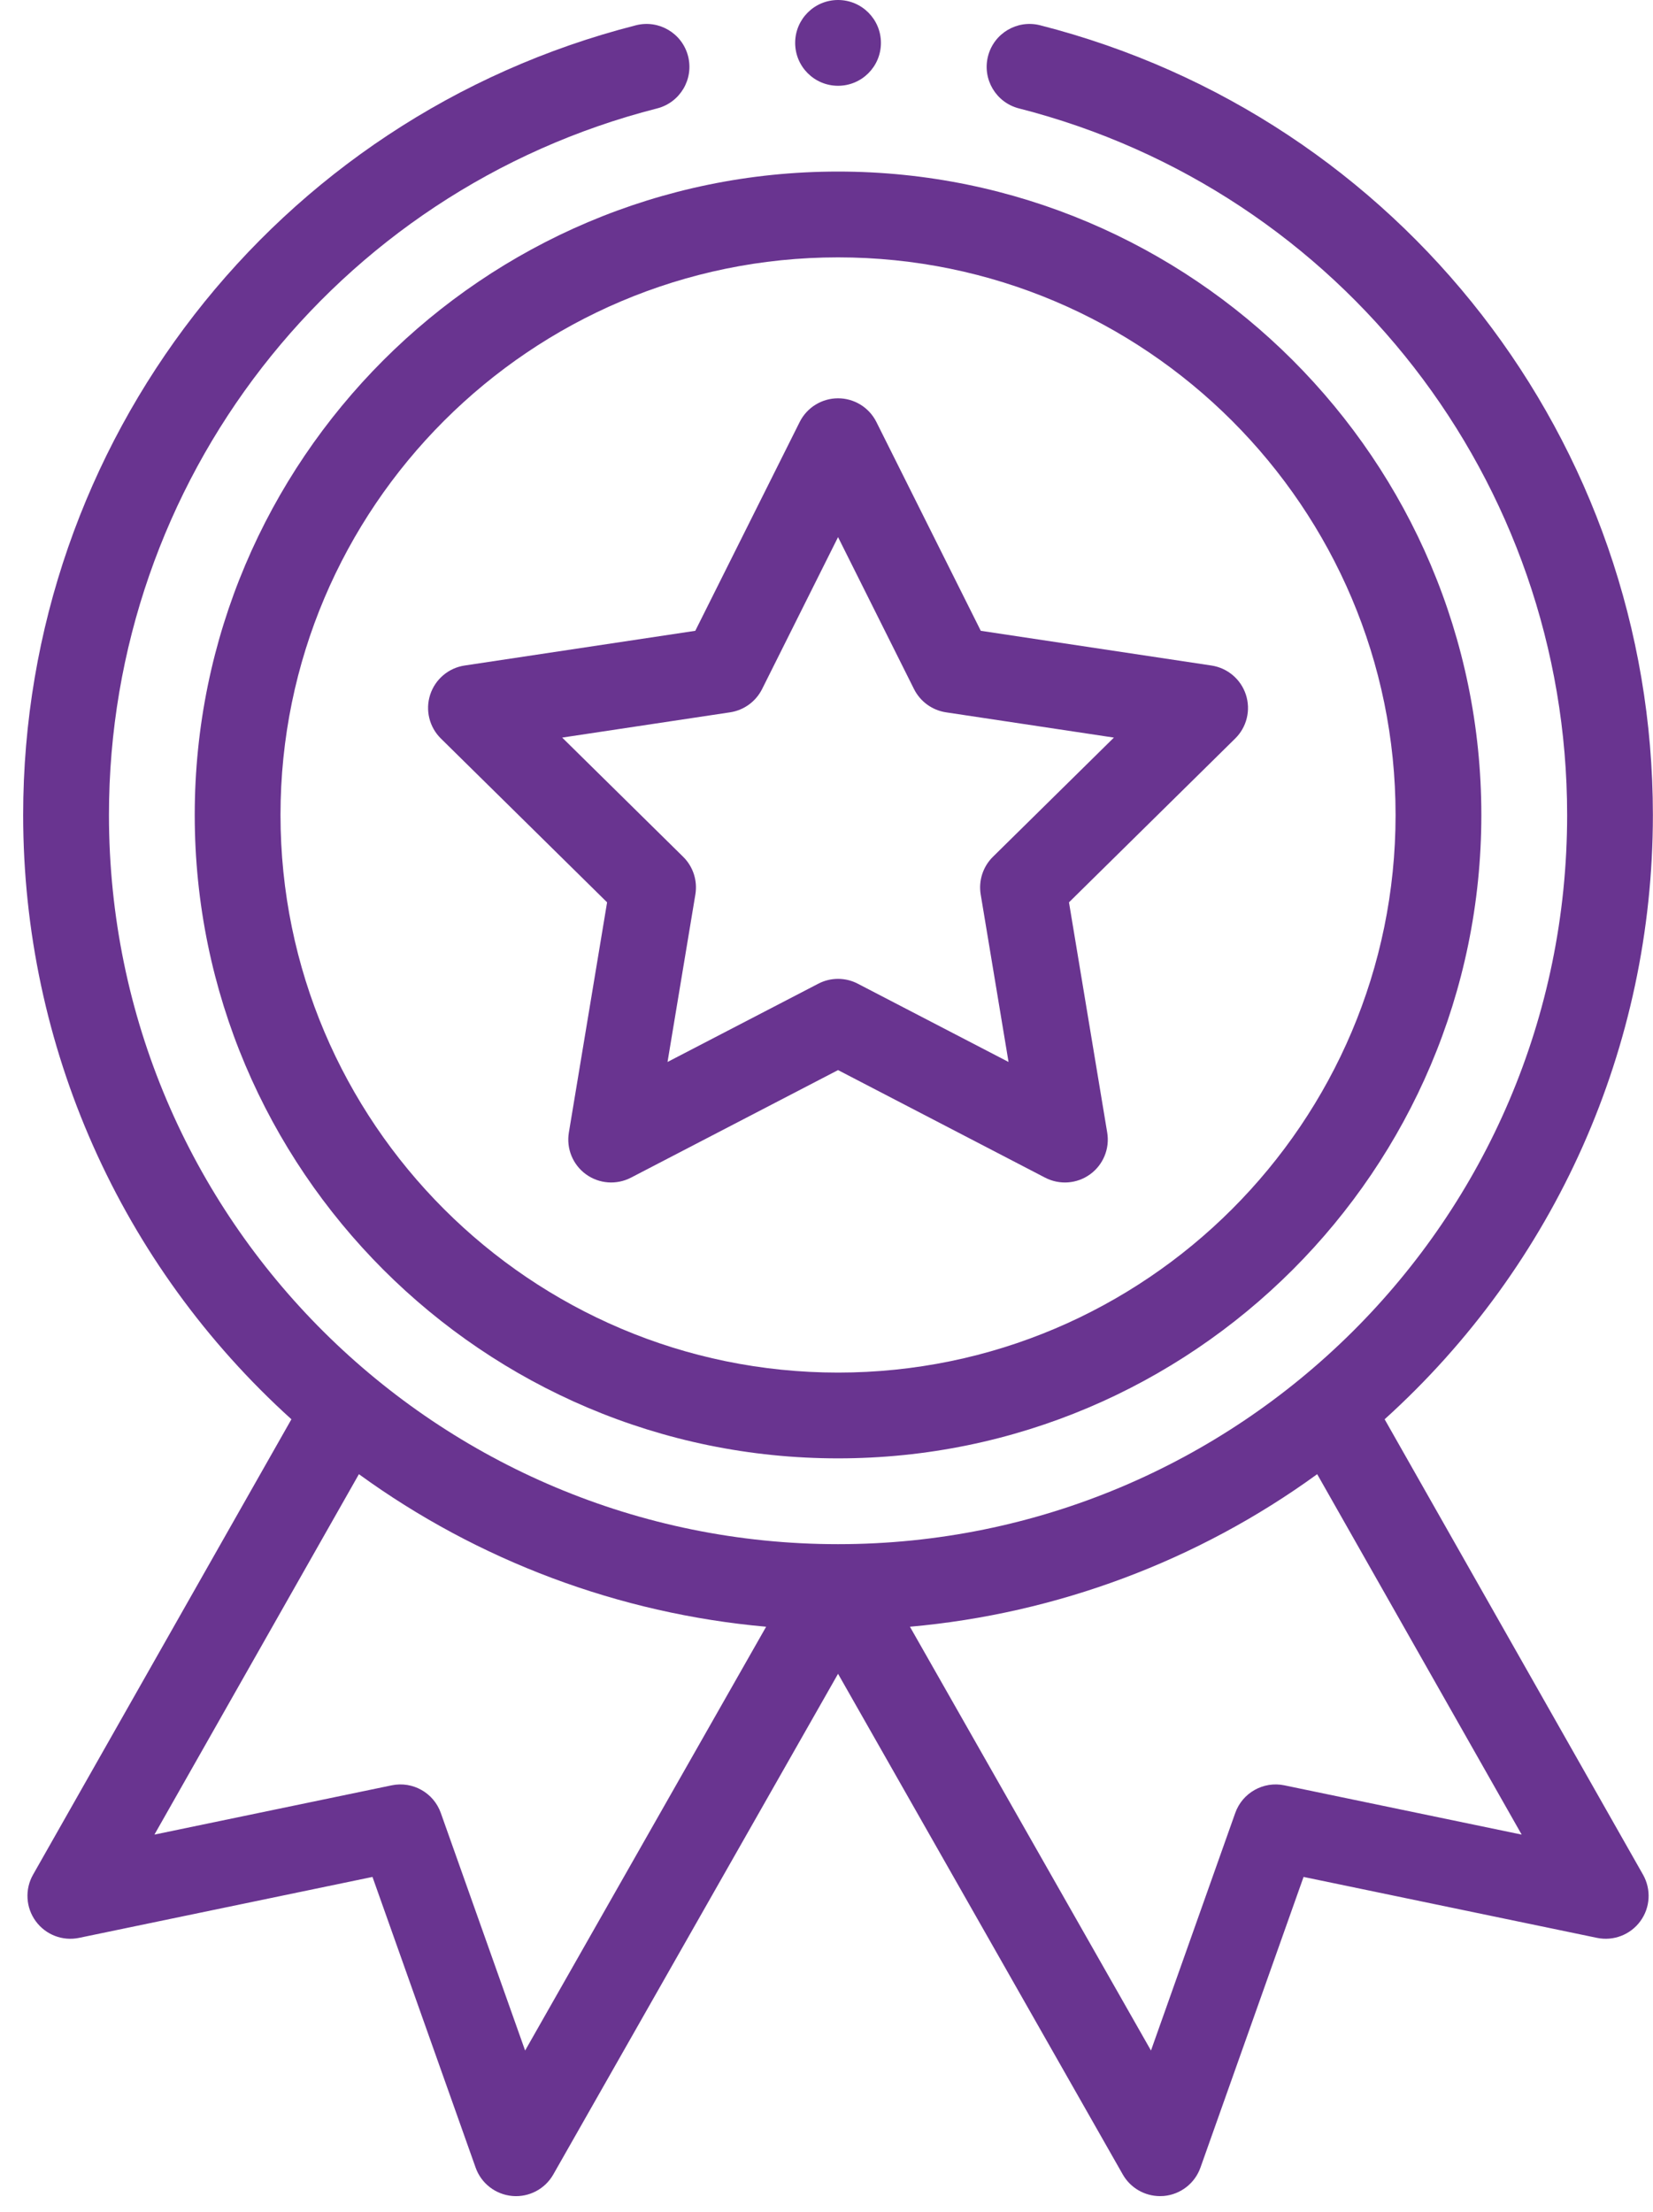 <svg width="71" height="95" viewBox="0 0 71 95" fill="none" xmlns="http://www.w3.org/2000/svg">
<path d="M8.364 35C8.364 50.237 20.759 62.632 35.996 62.632C51.232 62.632 63.627 50.237 63.627 35C63.627 19.764 51.232 7.368 35.996 7.368C20.759 7.368 8.364 19.764 8.364 35ZM35.996 11.053C49.201 11.053 59.943 21.795 59.943 35C59.943 48.205 49.201 58.948 35.996 58.948C22.791 58.948 12.048 48.205 12.048 35C12.048 21.795 22.791 11.053 35.996 11.053Z" fill="#693490"/>
<path d="M18.936 31.716L26.076 38.752L24.434 48.639C24.319 49.328 24.604 50.022 25.168 50.432C25.733 50.842 26.48 50.897 27.1 50.577L35.996 45.957L44.891 50.577C45.506 50.895 46.254 50.846 46.823 50.432C47.388 50.022 47.672 49.328 47.557 48.639L45.915 38.752L53.055 31.716C53.552 31.227 53.73 30.499 53.514 29.835C53.298 29.171 52.726 28.687 52.036 28.582L42.127 27.091L37.643 18.124C37.331 17.5 36.693 17.106 35.996 17.106C35.298 17.106 34.66 17.5 34.348 18.124L29.864 27.091L19.955 28.582C19.265 28.686 18.693 29.171 18.477 29.835C18.261 30.499 18.44 31.227 18.936 31.716ZM31.359 30.592C31.952 30.502 32.464 30.13 32.733 29.594L35.996 23.067L39.259 29.594C39.528 30.13 40.04 30.502 40.633 30.592L47.845 31.677L42.648 36.797C42.221 37.218 42.025 37.821 42.123 38.412L43.319 45.608L36.844 42.247C36.579 42.108 36.287 42.039 35.996 42.039C35.704 42.039 35.413 42.108 35.147 42.247L28.672 45.608L29.868 38.412C29.966 37.821 29.771 37.218 29.343 36.797L24.147 31.677L31.359 30.592Z" fill="#693490"/>
<path d="M37.838 1.842C37.838 2.86 37.013 3.684 35.996 3.684C34.978 3.684 34.154 2.86 34.154 1.842C34.154 0.825 34.978 0 35.996 0C37.013 0 37.838 0.825 37.838 1.842Z" fill="#693490"/>
<path d="M27.314 1.086C11.818 5.041 0.995 18.988 0.995 35C0.995 44.946 5.177 54.317 12.517 60.953L1.419 80.512C1.062 81.142 1.107 81.922 1.533 82.506C1.959 83.091 2.687 83.373 3.396 83.225L15.999 80.608L20.429 93.091C20.669 93.77 21.285 94.246 22.003 94.31C22.721 94.374 23.41 94.012 23.766 93.385L35.996 71.884L48.225 93.385C48.554 93.964 49.168 94.316 49.825 94.316C49.879 94.316 49.934 94.314 49.988 94.31C50.706 94.246 51.321 93.769 51.562 93.091L55.991 80.608L68.595 83.225C69.303 83.372 70.032 83.091 70.458 82.506C70.885 81.922 70.928 81.142 70.572 80.512L59.473 60.953C66.814 54.317 70.995 44.946 70.995 35C70.995 18.988 60.173 5.041 44.677 1.086C43.691 0.834 42.688 1.429 42.437 2.415C42.185 3.401 42.78 4.404 43.766 4.656C57.629 8.195 67.312 20.673 67.312 35C67.312 52.438 53.15 66.317 35.996 66.317C18.829 66.317 4.68 52.426 4.68 35C4.68 20.673 14.362 8.195 28.225 4.656C29.211 4.404 29.806 3.401 29.555 2.415C29.303 1.429 28.3 0.834 27.314 1.086ZM22.555 88.064L18.934 77.862C18.627 76.994 17.726 76.487 16.824 76.674L6.633 78.79L15.416 63.311C20.537 67.034 26.601 69.302 32.907 69.863L22.555 88.064ZM55.167 76.674C54.266 76.487 53.364 76.994 53.056 77.862L49.437 88.064L39.084 69.863C45.391 69.302 51.454 67.034 56.576 63.311L65.359 78.79L55.167 76.674Z" fill="#693490"/>
</svg>

